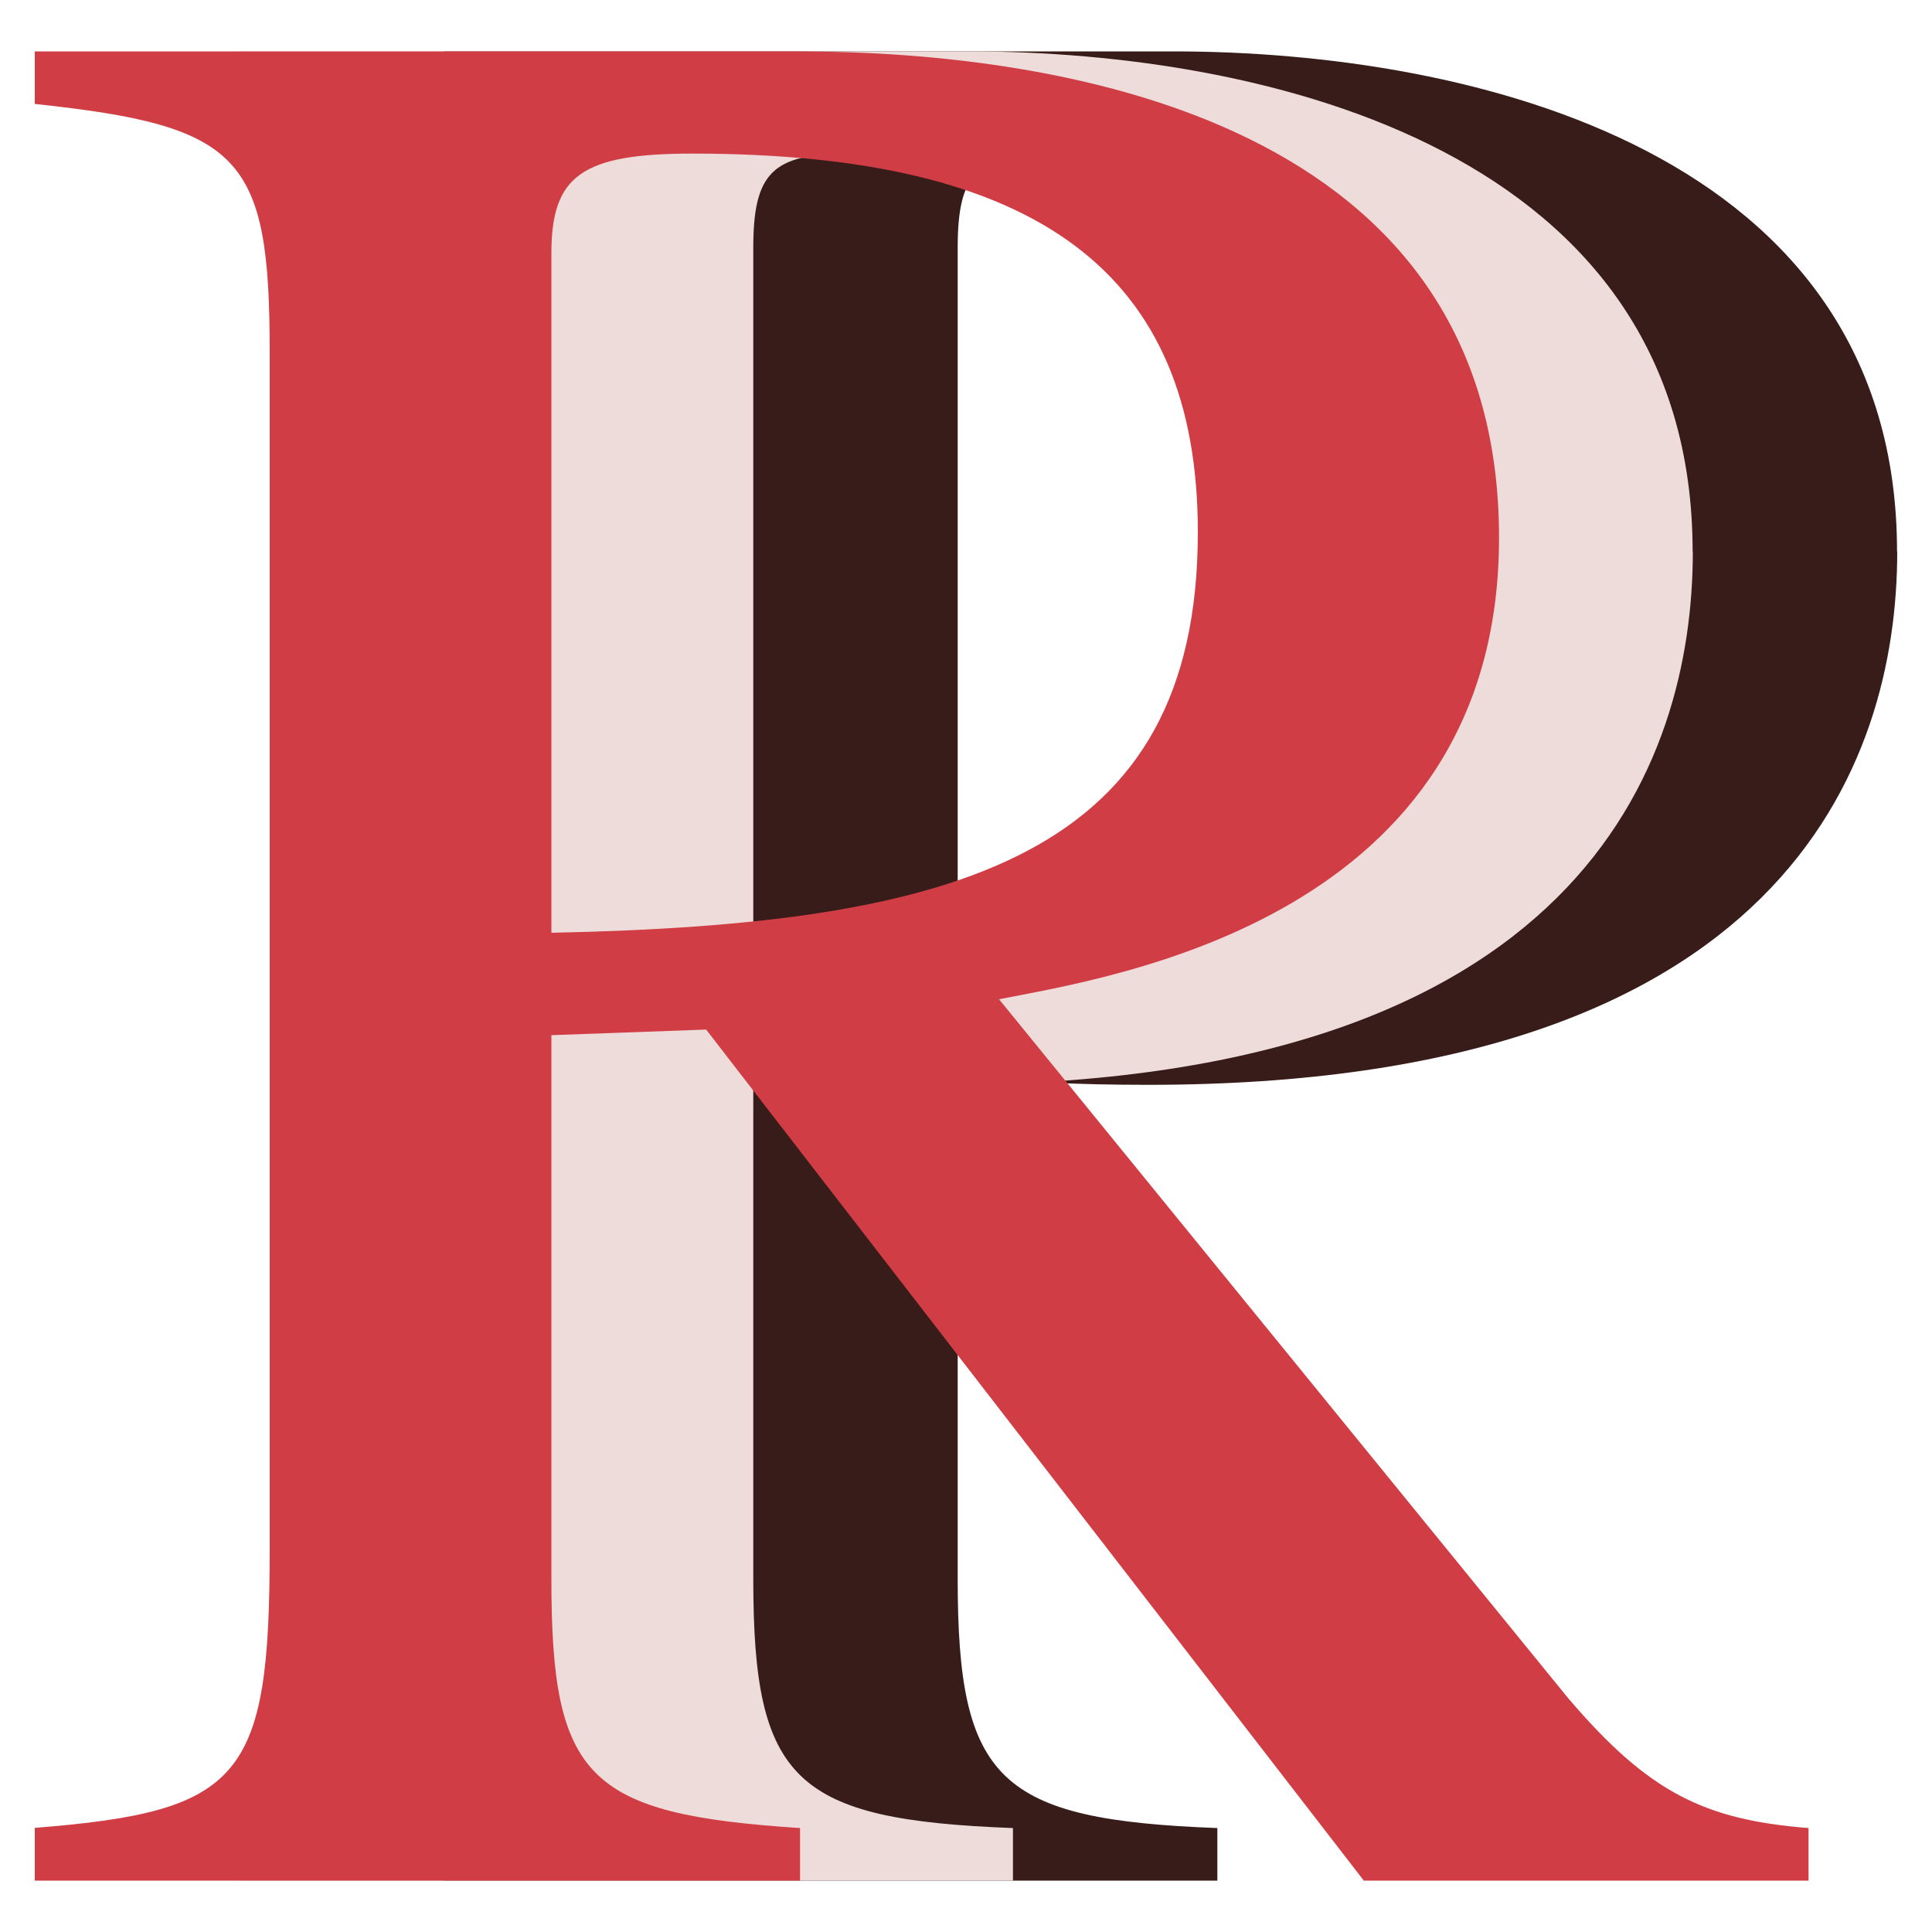 <?xml version="1.0" encoding="UTF-8" standalone="no"?>
<!-- Created with Inkscape (http://www.inkscape.org/) -->

<svg
   width="1cm"
   height="1cm"
   viewBox="0 0 10 10"
   version="1.1"
   id="svg5"
   xmlns="http://www.w3.org/2000/svg"
   xmlns:svg="http://www.w3.org/2000/svg">
  <defs
     id="defs2" />
  <g
     id="layer1">
    <g
       id="g15204"
       transform="translate(0.18)">
      <g
         aria-label="P"
         id="g11566"
         style="font-size:14.301px;font-family:FreeSerif;-inkscape-font-specification:'FreeSerif, Normal';fill:#371c19;fill-opacity:1;stroke:none;stroke-width:0.405;stroke-linecap:round;stroke-linejoin:round;stroke-opacity:1"
         transform="translate(0.878)">
        <path
           d="m 8.761,2.855 c 0,-2.074 -2.202,-2.589 -3.747,-2.589 H 1.239 v 0.272 C 2.297,0.652 2.44,0.795 2.44,1.825 v 6.192 c 0,1.201 -0.114,1.344 -1.201,1.444 V 9.734 H 5.243 V 9.462 C 4.113,9.419 3.899,9.219 3.899,8.175 V 5.572 c 0.372,0.029 0.615,0.043 0.987,0.043 3.289,0 3.876,-1.659 3.876,-2.76 z m -4.862,-1.573 c 0,-0.386 0.1,-0.486 0.486,-0.486 1.931,0 2.817,0.672 2.817,2.145 0,1.387 -0.844,2.102 -2.488,2.102 -0.286,0 -0.486,-0.014 -0.815,-0.043 z"
           style="fill:#371c19;fill-opacity:1;stroke:none;stroke-width:0.405;stroke-opacity:1"
           id="path11564" />
      </g>
      <g
         aria-label="P"
         id="text2050"
         style="font-size:14.301px;font-family:FreeSerif;-inkscape-font-specification:'FreeSerif, Normal';fill:#eddcda;fill-opacity:1;stroke:none;stroke-width:0.405;stroke-linecap:round;stroke-linejoin:round;stroke-opacity:1"
         transform="translate(-0.18)">
        <path
           d="m 8.761,2.855 c 0,-2.074 -2.202,-2.589 -3.747,-2.589 H 1.239 v 0.272 C 2.297,0.652 2.44,0.795 2.44,1.825 v 6.192 c 0,1.201 -0.114,1.344 -1.201,1.444 V 9.734 H 5.243 V 9.462 C 4.113,9.419 3.899,9.219 3.899,8.175 V 5.572 c 0.372,0.029 0.615,0.043 0.987,0.043 3.289,0 3.876,-1.659 3.876,-2.76 z m -4.862,-1.573 c 0,-0.386 0.1,-0.486 0.486,-0.486 1.931,0 2.817,0.672 2.817,2.145 0,1.387 -0.844,2.102 -2.488,2.102 -0.286,0 -0.486,-0.014 -0.815,-0.043 z"
           style="fill:#eddcda;fill-opacity:1;stroke:none;stroke-width:0.405;stroke-opacity:1"
           id="path7910" />
      </g>
      <g
         aria-label="R"
         id="text1992"
         style="font-size:14.301px;font-family:FreeSerif;-inkscape-font-specification:'FreeSerif, Normal';fill:#d03d45;fill-opacity:1;stroke:none;stroke-width:0.405;stroke-linecap:round;stroke-linejoin:round;stroke-opacity:1"
         transform="translate(1.178)">
        <path
           d="M 2.769,0.266 H -1.178 v 0.272 c 1.073,0.114 1.216,0.272 1.216,1.287 v 6.192 c 0,1.187 -0.143,1.359 -1.216,1.444 V 9.734 H 2.783 V 9.462 C 1.682,9.39 1.496,9.205 1.496,8.175 V 5.358 L 2.297,5.329 5.701,9.734 H 8.003 V 9.462 C 7.46,9.419 7.174,9.276 6.759,8.79 L 3.813,5.172 C 4.399,5.057 6.401,4.757 6.401,2.783 6.401,0.638 4.17,0.266 2.769,0.266 Z M 1.496,4.828 V 1.31 c 0,-0.4 0.157,-0.515 0.729,-0.515 1.788,0 2.617,0.615 2.617,1.959 0,1.673 -1.23,2.031 -3.346,2.074 z"
           style="fill:#d03d45;fill-opacity:1;stroke:none;stroke-width:0.405;stroke-opacity:1"
           id="path7860" />
      </g>
    </g>
  </g>
</svg>
